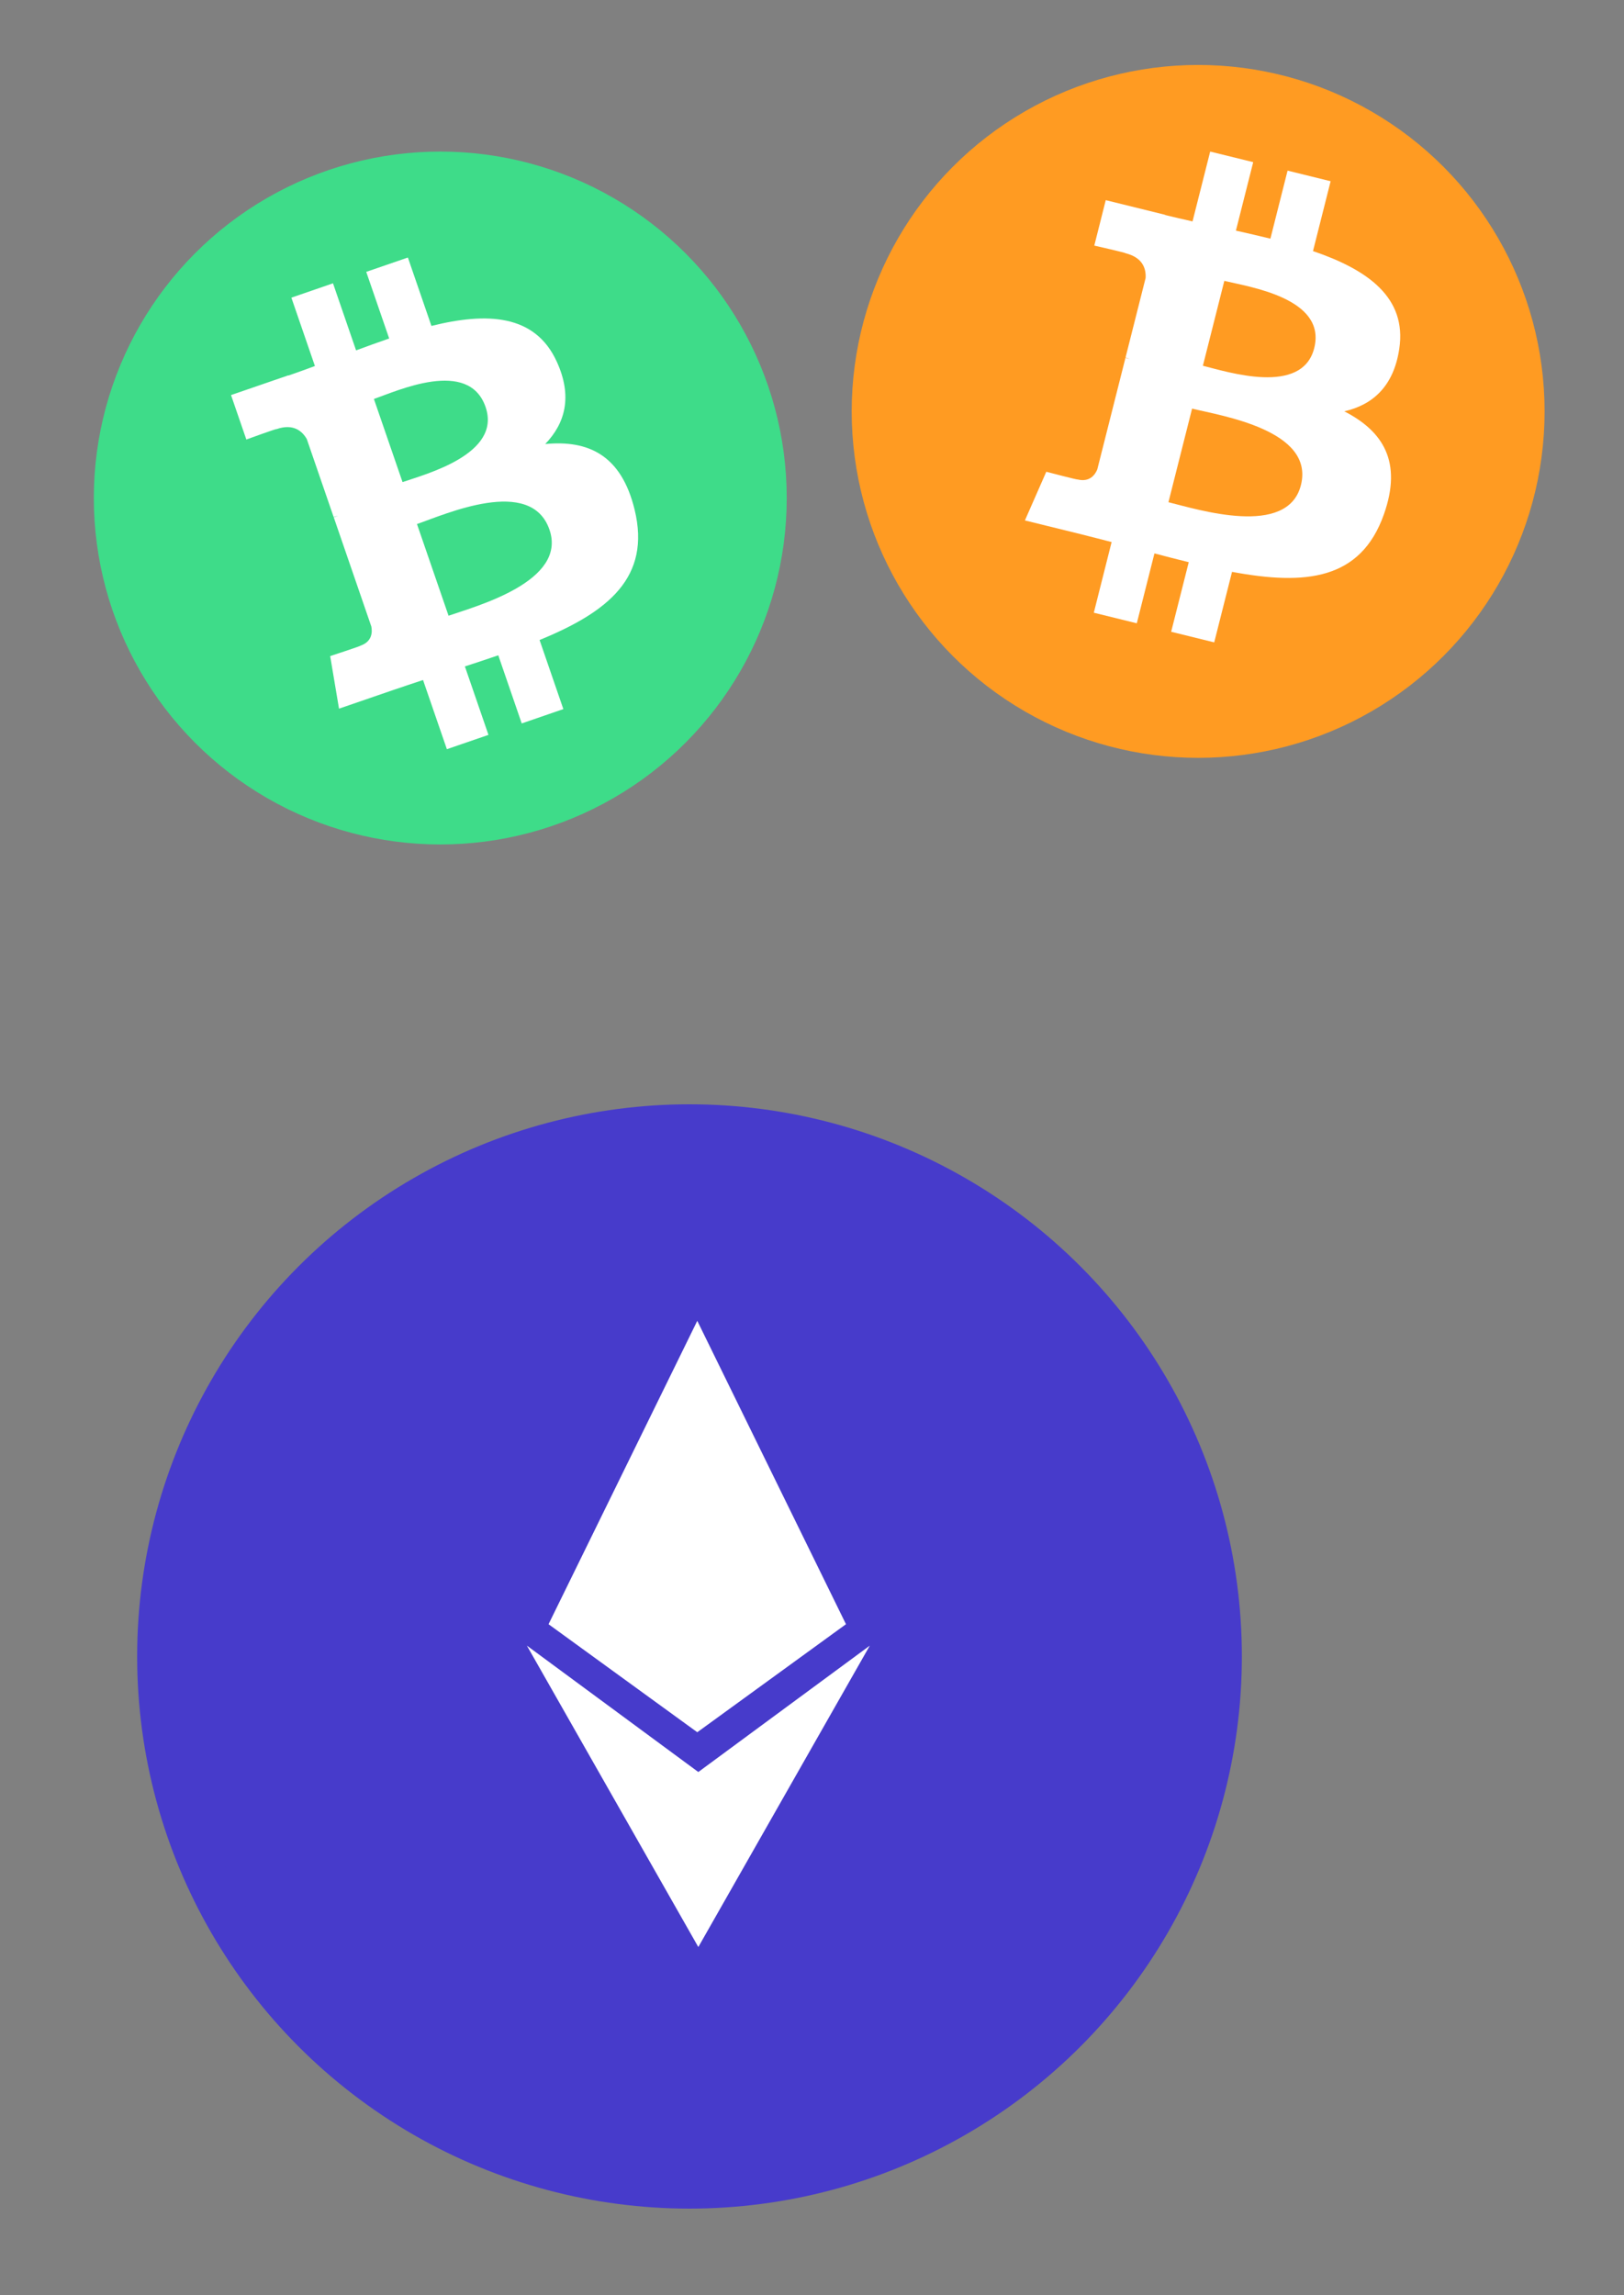 <?xml version="1.0" encoding="UTF-8"?>
<svg width="75px" height="106px" viewBox="0 0 75 106" version="1.1" xmlns="http://www.w3.org/2000/svg" xmlns:xlink="http://www.w3.org/1999/xlink">
    <rect x="0" y="0" width="75" height="106" fill="#808080" stroke="none"/>
    <!-- Generator: Sketch 52.2 (67145) - http://www.bohemiancoding.com/sketch -->
    <title>Slice</title>
    <desc>Created with Sketch.</desc>
    <g id="Web-App---V2---RC" stroke="none" stroke-width="1" fill="none" fill-rule="evenodd">
        <ellipse id="Oval-5" stroke="#473BCB" stroke-width="2" fill="#473BCB" fill-rule="nonzero" cx="31.843" cy="76.5" rx="24.509" ry="24.5"></ellipse>
        <g id="Group-16" transform="translate(24.333, 61)" fill="#FFFFFF">
            <polygon id="Fill-1" points="7.869 0 2.883 10.171 1 14.011 3.203 15.611 7.869 19 12.534 15.611 14.736 14.011 12.854 10.171"></polygon>
            <polygon id="Fill-2-Copy" points="2.255 18.965 7.917 28.92 13.58 18.965 15.83 15.011 15.833 15.005 15.836 15 15.836 15 15.833 15.002 15.83 15.005 10.456 18.965 7.917 20.837 5.378 18.965 3.55271368e-14 15"></polygon>
        </g>
        <circle id="Oval-5" stroke="#FF9B22" stroke-width="2" fill="#FF9B22" fill-rule="nonzero" cx="55.333" cy="19" r="15"></circle>
        <path d="M64.621,16.112 C64.982,13.731 63.146,12.45 60.637,11.596 L61.451,8.37 L59.463,7.88 L58.67,11.022 C58.148,10.893 57.611,10.772 57.077,10.651 L57.876,7.489 L55.889,7 L55.074,10.225 C54.642,10.128 54.217,10.032 53.805,9.93 L53.807,9.92 L51.066,9.244 L50.537,11.342 C50.537,11.342 52.012,11.676 51.981,11.696 C52.786,11.895 52.931,12.421 52.907,12.839 L51.979,16.514 C52.035,16.528 52.107,16.548 52.186,16.579 C52.12,16.563 52.049,16.545 51.976,16.528 L50.676,21.677 C50.578,21.919 50.328,22.281 49.765,22.143 C49.785,22.172 48.32,21.787 48.32,21.787 L47.333,24.035 L49.92,24.672 C50.402,24.791 50.873,24.916 51.337,25.034 L50.515,28.297 L52.5,28.786 L53.315,25.558 C53.858,25.703 54.384,25.837 54.899,25.964 L54.087,29.177 L56.075,29.667 L56.898,26.41 C60.288,27.043 62.837,26.788 63.91,23.759 C64.774,21.32 63.867,19.913 62.083,18.996 C63.382,18.7 64.36,17.856 64.621,16.112 Z M60.079,22.405 C59.465,24.843 55.309,23.525 53.961,23.194 L55.053,18.871 C56.4,19.203 60.721,19.861 60.079,22.405 Z M60.694,16.077 C60.134,18.296 56.674,17.168 55.552,16.892 L56.542,12.971 C57.664,13.247 61.278,13.763 60.694,16.077 Z" id="Shape" fill="#FFFFFF" fill-rule="nonzero"></path>
        <circle id="Oval-5" stroke="#3EDC89" stroke-width="2" fill="#3EDC89" fill-rule="nonzero" cx="20.333" cy="23" r="15"></circle>
        <path d="M28.31,21.005 C28.668,18.612 26.846,17.325 24.354,16.467 L25.163,13.225 L23.189,12.733 L22.402,15.89 C21.883,15.761 21.351,15.639 20.821,15.518 L21.614,12.34 L19.641,11.849 L18.833,15.089 C18.403,14.992 17.982,14.895 17.572,14.793 L17.575,14.783 L14.853,14.104 L14.328,16.211 C14.328,16.211 15.792,16.547 15.761,16.568 C16.561,16.767 16.705,17.296 16.681,17.715 L15.76,21.409 C15.815,21.423 15.887,21.443 15.965,21.475 C15.9,21.458 15.829,21.44 15.757,21.423 L14.466,26.597 C14.369,26.84 14.121,27.204 13.562,27.066 C13.582,27.094 12.128,26.708 12.128,26.708 L11.148,28.966 L13.716,29.607 C14.194,29.726 14.662,29.852 15.123,29.97 L14.306,33.249 L16.277,33.741 L17.086,30.496 C17.625,30.643 18.147,30.777 18.659,30.905 L17.853,34.134 L19.826,34.625 L20.643,31.352 C24.008,31.989 26.539,31.732 27.604,28.689 C28.462,26.238 27.561,24.825 25.79,23.903 C27.08,23.605 28.051,22.757 28.31,21.005 Z M23.801,27.328 C23.191,29.779 19.065,28.454 17.728,28.122 L18.811,23.777 C20.149,24.111 24.439,24.772 23.801,27.328 Z M24.412,20.97 C23.855,23.199 20.421,22.066 19.307,21.789 L20.289,17.849 C21.403,18.126 24.991,18.645 24.412,20.97 Z" id="Shape-Copy" fill="#FFFFFF" fill-rule="nonzero" transform="translate(19.752, 23.237) rotate(-33) translate(-19.752, -23.237) "></path>
    </g>
</svg>